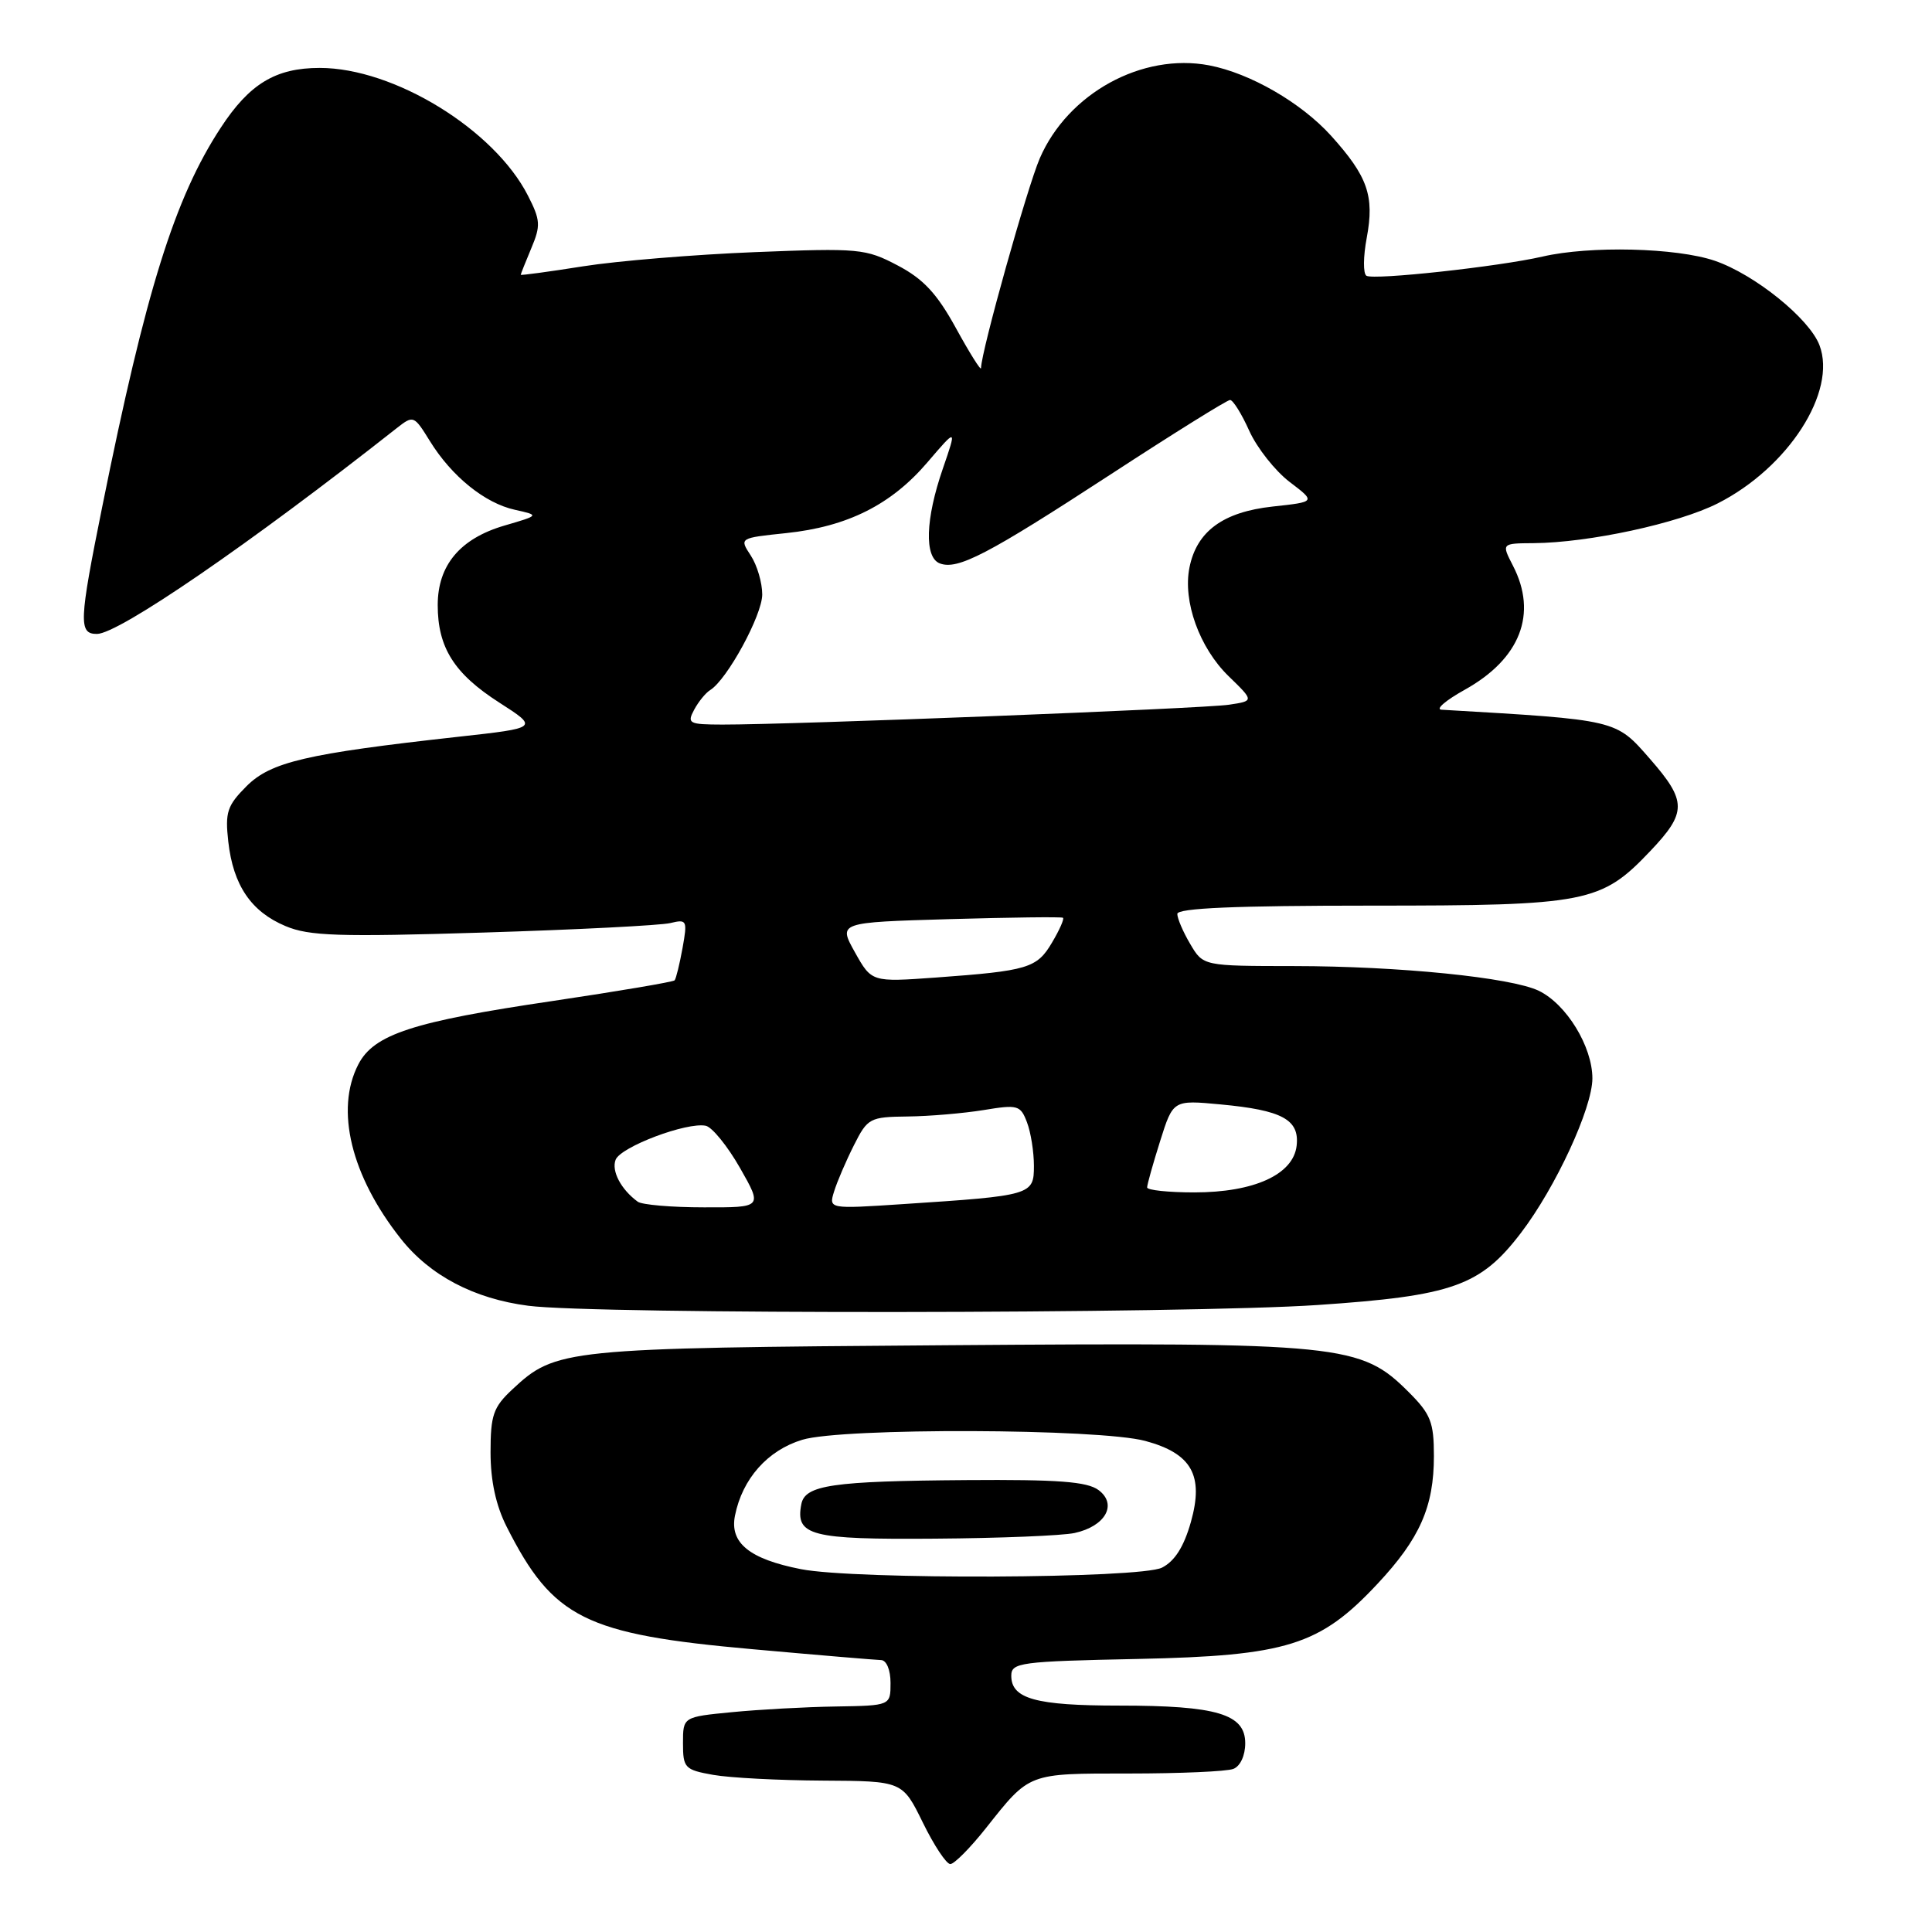 <?xml version="1.0" encoding="UTF-8" standalone="no"?>
<!DOCTYPE svg PUBLIC "-//W3C//DTD SVG 1.1//EN" "http://www.w3.org/Graphics/SVG/1.1/DTD/svg11.dtd" >
<svg xmlns="http://www.w3.org/2000/svg" xmlns:xlink="http://www.w3.org/1999/xlink" version="1.1" viewBox="0 0 256 256">
 <g >
 <path fill="currentColor"
d=" M 130.63 242.25 C 136.49 234.86 136.12 235.00 149.61 235.00 C 156.33 235.00 162.55 234.73 163.42 234.39 C 164.34 234.04 165.00 232.62 165.00 230.99 C 165.00 227.12 161.26 226.00 148.29 226.00 C 137.25 226.00 134.00 225.10 134.00 222.05 C 134.00 220.30 135.15 220.14 150.75 219.82 C 170.53 219.40 174.88 218.04 182.52 209.87 C 188.14 203.87 190.00 199.65 190.00 192.93 C 190.00 188.45 189.58 187.38 186.68 184.48 C 180.30 178.10 177.96 177.86 125.33 178.25 C 74.72 178.62 73.64 178.73 67.89 184.10 C 65.36 186.46 65.00 187.51 65.00 192.44 C 65.00 196.21 65.71 199.48 67.13 202.29 C 73.28 214.45 77.50 216.55 99.73 218.53 C 108.40 219.31 116.06 219.95 116.75 219.97 C 117.47 219.99 118.00 221.28 118.00 223.00 C 118.00 226.00 118.00 226.00 110.75 226.12 C 106.76 226.18 100.58 226.52 97.00 226.87 C 90.50 227.50 90.50 227.50 90.50 230.98 C 90.50 234.26 90.73 234.51 94.50 235.18 C 96.70 235.57 103.24 235.91 109.04 235.94 C 119.58 236.00 119.58 236.00 122.28 241.50 C 123.76 244.53 125.40 247.00 125.92 247.00 C 126.44 247.00 128.56 244.86 130.63 242.25 Z  M 174.59 172.92 C 192.48 171.71 196.17 170.40 201.53 163.37 C 206.14 157.33 210.99 146.83 211.00 142.90 C 211.00 138.67 207.56 133.05 203.89 131.28 C 200.23 129.52 185.36 128.02 171.47 128.01 C 159.43 128.00 159.43 128.00 157.72 125.10 C 156.77 123.50 156.00 121.70 156.00 121.10 C 156.00 120.33 163.73 120.00 181.68 120.00 C 210.31 120.00 212.15 119.64 218.68 112.76 C 223.53 107.65 223.53 106.17 218.64 100.57 C 214.05 95.32 214.43 95.41 191.00 94.04 C 190.18 93.99 191.56 92.80 194.08 91.40 C 201.45 87.30 203.77 81.33 200.47 74.95 C 198.95 72.00 198.95 72.00 203.22 71.97 C 210.55 71.91 222.38 69.35 227.61 66.70 C 236.96 61.96 243.43 51.90 241.09 45.74 C 239.74 42.20 232.50 36.36 227.21 34.55 C 222.12 32.82 210.68 32.54 204.38 34.00 C 198.60 35.33 182.03 37.14 181.06 36.54 C 180.61 36.26 180.63 34.00 181.10 31.51 C 182.14 25.95 181.23 23.37 176.36 17.97 C 172.40 13.60 165.65 9.70 160.22 8.66 C 151.34 6.97 141.51 12.36 137.78 20.97 C 136.12 24.80 130.02 46.55 129.99 48.78 C 129.98 49.17 128.49 46.80 126.68 43.50 C 124.15 38.89 122.35 36.96 118.94 35.17 C 114.70 32.94 113.84 32.86 100.00 33.41 C 92.03 33.73 81.79 34.57 77.25 35.29 C 72.71 36.01 69.00 36.51 69.00 36.41 C 69.00 36.31 69.63 34.73 70.40 32.89 C 71.66 29.90 71.62 29.17 69.95 25.91 C 65.48 17.15 52.19 9.00 42.37 9.00 C 36.53 9.00 33.06 11.09 29.24 16.94 C 23.15 26.24 19.32 38.49 13.55 67.13 C 10.47 82.39 10.40 84.00 12.84 84.00 C 15.72 84.00 33.12 72.06 52.57 56.73 C 54.78 55.00 54.85 55.03 56.96 58.44 C 59.85 63.12 64.25 66.68 68.23 67.55 C 71.50 68.28 71.50 68.28 66.81 69.65 C 60.96 71.37 58.00 74.90 58.00 80.18 C 58.00 85.81 60.19 89.27 66.15 93.09 C 71.38 96.45 71.38 96.45 60.69 97.63 C 40.58 99.86 35.89 100.96 32.67 104.17 C 30.10 106.75 29.81 107.62 30.25 111.53 C 30.90 117.30 33.27 120.80 37.83 122.71 C 40.95 124.03 44.87 124.16 64.00 123.57 C 76.38 123.19 87.54 122.62 88.82 122.31 C 91.02 121.78 91.10 121.94 90.44 125.62 C 90.05 127.76 89.58 129.68 89.39 129.90 C 89.20 130.11 81.94 131.34 73.27 132.63 C 54.69 135.37 49.54 137.05 47.48 141.04 C 44.38 147.04 46.52 155.82 53.11 164.14 C 56.97 169.02 62.81 172.09 70.00 173.02 C 78.86 174.18 157.24 174.10 174.59 172.92 Z  M 106.12 207.92 C 99.30 206.58 96.66 204.44 97.39 200.82 C 98.36 195.95 101.71 192.17 106.30 190.78 C 111.60 189.16 145.64 189.28 151.75 190.93 C 157.91 192.59 159.54 195.49 157.80 201.67 C 156.87 204.96 155.66 206.86 153.97 207.72 C 151.09 209.18 113.33 209.34 106.12 207.92 Z  M 142.39 203.13 C 146.48 202.24 148.10 199.33 145.56 197.44 C 144.05 196.32 140.19 196.03 128.06 196.12 C 110.25 196.25 106.67 196.78 106.18 199.31 C 105.37 203.49 107.39 204.01 123.87 203.88 C 132.47 203.82 140.80 203.48 142.39 203.13 Z  M 84.50 159.23 C 82.29 157.61 81.00 155.17 81.57 153.68 C 82.23 151.96 91.02 148.65 93.52 149.17 C 94.36 149.35 96.40 151.86 98.05 154.75 C 101.04 160.00 101.04 160.00 93.27 159.98 C 89.00 159.98 85.05 159.64 84.50 159.23 Z  M 110.53 157.85 C 110.93 156.56 112.11 153.81 113.15 151.75 C 114.96 148.15 115.25 148.00 120.27 147.94 C 123.15 147.91 127.67 147.52 130.33 147.09 C 134.86 146.34 135.22 146.44 136.08 148.71 C 136.59 150.04 137.00 152.64 137.00 154.48 C 137.00 158.35 136.73 158.43 119.65 159.55 C 109.80 160.20 109.80 160.20 110.53 157.85 Z  M 152.00 157.34 C 152.00 156.97 152.77 154.22 153.72 151.21 C 155.44 145.75 155.44 145.75 161.72 146.34 C 169.90 147.10 172.21 148.35 171.81 151.82 C 171.37 155.63 166.18 158.00 158.25 158.00 C 154.81 158.00 152.00 157.70 152.00 157.34 Z  M 113.28 126.18 C 111.07 122.22 111.07 122.22 125.78 121.79 C 133.88 121.56 140.66 121.47 140.85 121.61 C 141.04 121.75 140.39 123.23 139.40 124.89 C 137.40 128.29 136.22 128.64 124.00 129.53 C 115.50 130.14 115.50 130.14 113.28 126.18 Z  M 91.97 94.06 C 92.54 92.99 93.50 91.81 94.10 91.44 C 96.35 90.05 101.00 81.51 101.00 78.77 C 101.00 77.21 100.32 74.89 99.48 73.61 C 97.96 71.29 97.96 71.29 104.17 70.64 C 112.29 69.79 118.08 66.89 122.89 61.26 C 126.79 56.70 126.79 56.70 124.93 62.10 C 122.62 68.78 122.46 73.85 124.52 74.65 C 126.89 75.56 130.84 73.50 147.12 62.89 C 155.46 57.45 162.60 53.00 162.99 53.00 C 163.38 53.00 164.53 54.84 165.54 57.10 C 166.56 59.35 168.96 62.39 170.87 63.85 C 174.36 66.50 174.36 66.50 168.63 67.12 C 162.06 67.84 158.57 70.40 157.61 75.20 C 156.71 79.68 158.93 85.83 162.79 89.59 C 166.18 92.88 166.18 92.88 162.84 93.38 C 159.51 93.89 104.80 96.03 95.71 96.01 C 91.29 96.00 91.01 95.86 91.97 94.06 Z "/>
</g>
</svg>